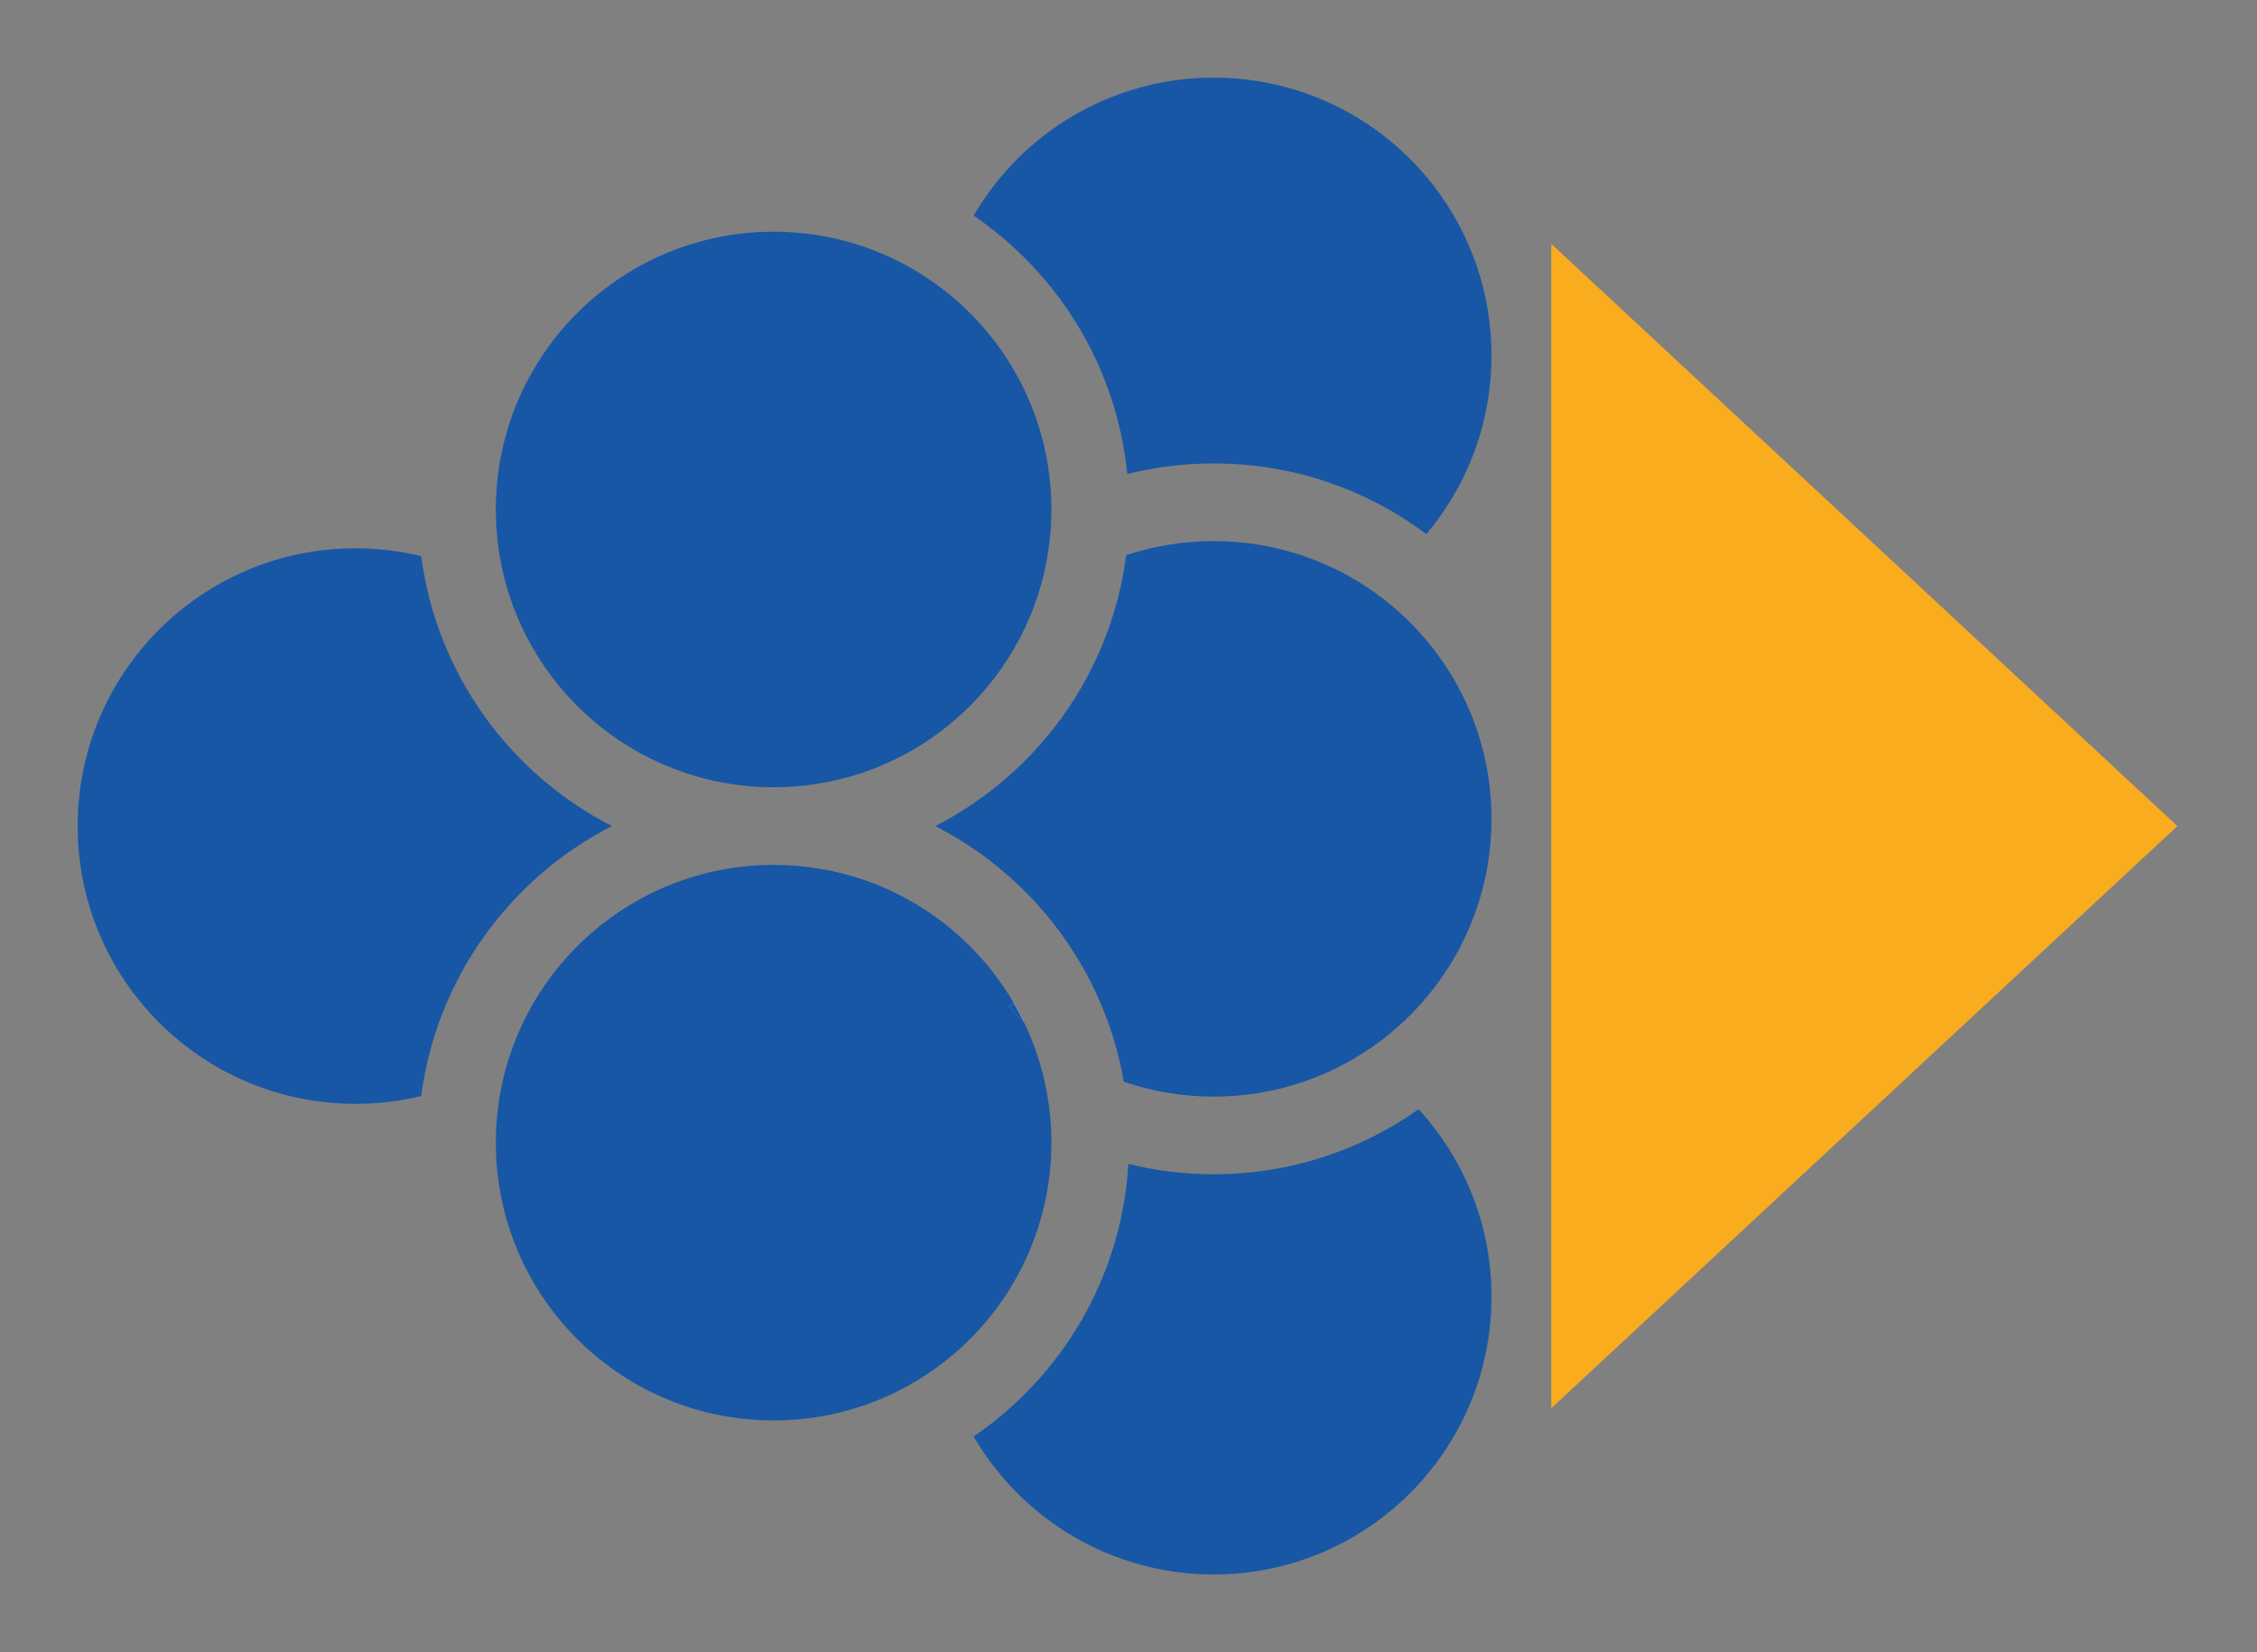 <?xml version="1.0" encoding="utf-8"?>
<!-- Generator: Adobe Illustrator 16.0.0, SVG Export Plug-In . SVG Version: 6.00 Build 0)  -->
<!DOCTYPE svg PUBLIC "-//W3C//DTD SVG 1.1//EN" "http://www.w3.org/Graphics/SVG/1.1/DTD/svg11.dtd">
<svg version="1.1" id="Layer_1" xmlns="http://www.w3.org/2000/svg" xmlns:xlink="http://www.w3.org/1999/xlink" x="0px" y="0px"
	 width="1092.163px" height="799.523px" viewBox="0 0 1092.163 799.523" enable-background="new 0 0 1092.163 799.523"
	 xml:space="preserve">
<rect x="0" y="0" width="1092.163" height="799.523" fill="#808080" stroke="none"/>
<g>
	<path fill="#F3F2EC" d="M495.303,494.262c-2.479-2.319-4.87-4.75-7.17-7.26c0.79-0.57,1.59-1.12,2.4-1.67
		C492.233,488.242,493.823,491.212,495.303,494.262z"/>
</g>
<g>
	<path fill="#F3F2EC" d="M495.303,494.262c-2.479-2.319-4.87-4.75-7.17-7.26c0.79-0.57,1.59-1.12,2.4-1.67
		C492.233,488.242,493.823,491.212,495.303,494.262z"/>
	<path fill="#F3F2EC" d="M452.943,399.942c-0.11-0.06-0.23-0.12-0.34-0.17c0.109-0.07,0.22-0.12,0.329-0.17
		C452.933,399.712,452.943,399.832,452.943,399.942z"/>
	<path fill="#1757A5" d="M495.303,494.262c-2.479-2.319-4.87-4.75-7.17-7.26c0.79-0.57,1.59-1.12,2.4-1.67
		C492.233,488.242,493.823,491.212,495.303,494.262z"/>
</g>
<g>
	<path fill="#F3F2EC" d="M495.303,494.262c-2.479-2.319-4.87-4.75-7.17-7.26c0.79-0.57,1.59-1.12,2.4-1.67
		C492.233,488.242,493.823,491.212,495.303,494.262z"/>
	<path fill="#1757A5" d="M495.303,494.262c-2.479-2.319-4.87-4.75-7.17-7.26c0.79-0.57,1.59-1.12,2.4-1.67
		C492.233,488.242,493.823,491.212,495.303,494.262z"/>
</g>
<g>
	<path fill="#1757A5" d="M296.093,399.762c-49.27,25.221-84.78,73.511-92.27,130.63c-10.2,2.48-20.86,3.79-31.83,3.79
		c-74.23,0-134.41-60.18-134.41-134.42c0-74.229,60.18-134.41,134.41-134.41c10.97,0,21.63,1.31,31.83,3.79
		C211.313,326.252,246.823,374.542,296.093,399.762z"/>
	<path fill="#1757A5" d="M721.723,171.992c0,18.41-3.699,35.96-10.399,51.94c-5.28,12.6-12.431,24.22-21.101,34.52
		c-28.699-21.46-64.319-34.17-102.91-34.17c-14.42,0-28.43,1.78-41.819,5.12c-5.141-51.96-33.41-97.12-74.36-125.05
		c23.3-39.94,66.61-66.77,116.18-66.77c55.82,0,103.7,34.03,124.011,82.48C718.023,136.042,721.723,153.582,721.723,171.992z"/>
	<path fill="#1757A5" d="M508.763,552.972c0,43.221-20.399,81.681-52.1,106.271c-10.18,7.89-21.521,14.358-33.72,19.09
		c-15.07,5.85-31.46,9.06-48.601,9.06c-72.62,0-131.8-57.6-134.32-129.619c-0.06-1.591-0.09-3.189-0.09-4.801
		c0-14.38,2.26-28.229,6.43-41.22h0.01c9.4-29.229,28.54-54.09,53.6-70.76c12.801-8.53,27.16-14.91,42.551-18.65
		c10.199-2.479,20.859-3.79,31.819-3.79c15.22,0,29.851,2.53,43.49,7.19c18.27,6.25,34.76,16.31,48.53,29.239v0.011
		c9.439,8.859,17.6,19.079,24.17,30.34c-0.811,0.55-1.61,1.1-2.4,1.67c2.3,2.51,4.69,4.939,7.17,7.26
		c4.15,8.53,7.42,17.57,9.69,26.99c2.189,9.029,3.46,18.41,3.72,28.05C508.743,550.521,508.763,551.742,508.763,552.972z"/>
	<path fill="#1757A5" d="M721.732,627.531c0,18.41-3.699,35.95-10.409,51.931c-20.311,48.45-68.19,82.479-124.011,82.479
		c-49.579,0-92.88-26.841-116.18-66.779c42.74-29.15,71.65-77.062,74.891-131.881c13.229,3.261,27.06,4.99,41.289,4.99
		c36.931,0,71.15-11.641,99.181-31.471c10.36,11.32,18.81,24.42,24.83,38.79C718.033,591.571,721.732,609.122,721.732,627.531z"/>
	<path fill="#1757A5" d="M721.723,396.271c0,18.411-3.699,35.96-10.399,51.94c-6.021,14.37-14.47,27.46-24.83,38.78
		c-8.9,9.729-19.21,18.14-30.61,24.909c-20.07,11.939-43.52,18.79-68.57,18.79c-15.229,0-29.859-2.529-43.5-7.199
		c-1.25-7.28-2.97-14.392-5.109-21.32c-3.74-12.13-8.79-23.68-14.98-34.5c-16.51-28.859-41.14-52.47-70.779-67.72v-0.01
		c0-0.11-0.011-0.23-0.011-0.34v-0.01c29.641-15.26,54.29-38.87,70.801-67.74c6.189-10.82,11.239-22.37,14.979-34.5
		c2.86-9.25,4.96-18.83,6.22-28.67c13.32-4.43,27.57-6.82,42.38-6.82c27.391,0,52.87,8.19,74.12,22.27
		c10.79,7.15,20.49,15.81,28.79,25.69c8.67,10.3,15.82,21.92,21.101,34.52C718.023,360.322,721.723,377.862,721.723,396.271z"/>
	<path fill="#1757A5" d="M508.763,246.552c0,10.93-1.3,21.55-3.77,31.72c-1.29,5.35-2.9,10.58-4.82,15.66
		c-2.649,7.06-5.89,13.83-9.64,20.26c-7.68,13.16-17.521,24.89-29.05,34.71c-13.011,11.09-28.171,19.74-44.761,25.25
		c-13.319,4.42-27.569,6.82-42.38,6.82c-10.96,0-21.62-1.31-31.819-3.79c-15.391-3.74-29.73-10.12-42.54-18.64h-0.011
		c-25.06-16.68-44.2-41.53-53.61-70.76c-4.18-12.99-6.44-26.85-6.44-41.23c0-1.61,0.03-3.22,0.09-4.81
		c2.53-72,61.71-129.6,134.33-129.6c17.141,0,33.53,3.21,48.601,9.05c12.199,4.74,23.54,11.2,33.72,19.1
		c30.89,23.96,51.05,61.08,52.06,102.95C508.753,244.342,508.763,245.442,508.763,246.552z"/>
</g>
<polygon fill="#FAAC1F" points="1053.633,399.771 750.663,681.492 750.663,118.021 "/>
</svg>
